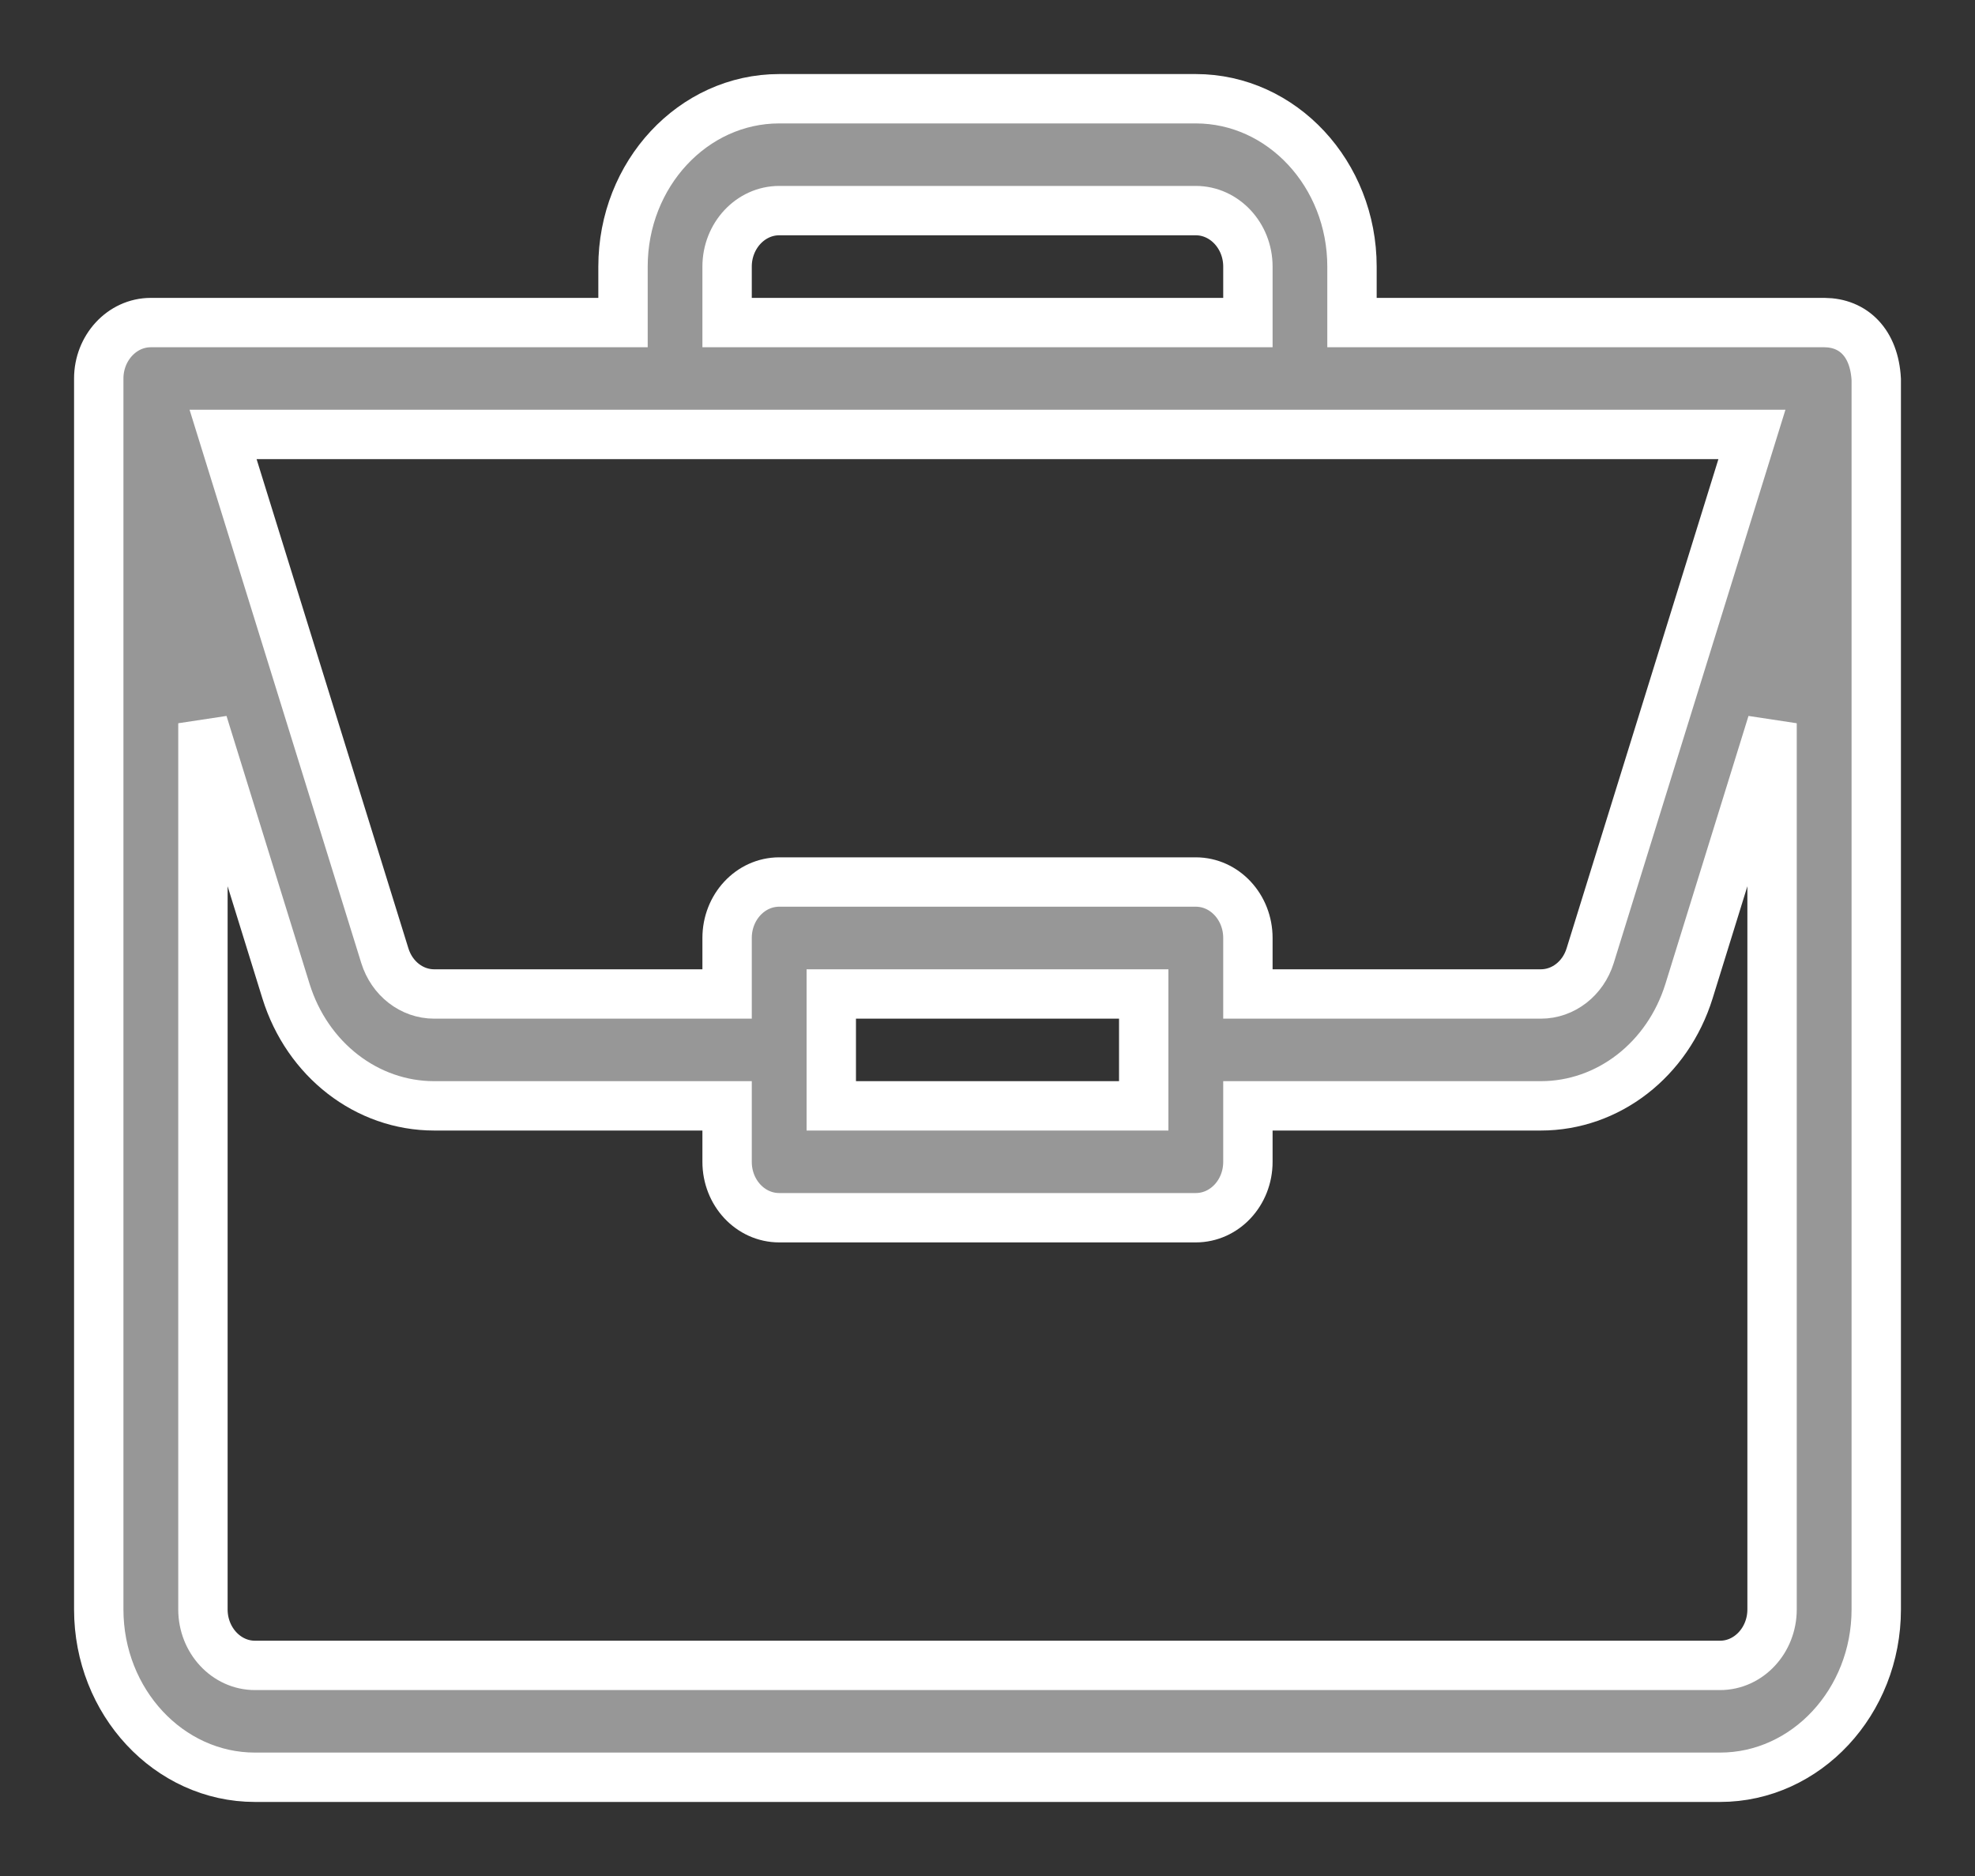 <?xml version="1.0" encoding="UTF-8"?>
<svg width="20px" height="19px" viewBox="0 0 20 19" version="1.1" xmlns="http://www.w3.org/2000/svg" xmlns:xlink="http://www.w3.org/1999/xlink">
    <rect x="0" y="0" width="20" height="19" fill="#333333" stroke="none"/>
    <!-- Generator: Sketch 52.2 (67145) - http://www.bohemiancoding.com/sketch -->
    <title>portfolio (1)</title>
    <desc>Created with Sketch.</desc>
    <g id="Page-1" stroke="none" stroke-width="1" fill="none" fill-rule="evenodd">
        <g id="10" transform="translate(-118, -694)" fill="#979797" fill-rule="nonzero" stroke="#FFFFFF" stroke-width="0.5">
            <g id="Group-8-Copy" transform="translate(108, 684)">
                <g id="portfolio-(1)" transform="translate(11, 11)">
                    <path d="M17.476,2.267 C17.475,2.267 17.474,2.267 17.473,2.267 L12.691,2.267 L12.691,1.7 C12.691,0.763 11.982,0 11.109,0 L6.891,0 C6.018,0 5.309,0.763 5.309,1.7 L5.309,2.267 L0.527,2.267 C0.234,2.267 0,2.525 0,2.833 L0,15.3 C0,16.237 0.71,17 1.582,17 L16.418,17 C17.29,17 18,16.237 18,15.3 L18,2.845 C18,2.845 18,2.844 18,2.843 C17.98,2.471 17.767,2.269 17.476,2.267 Z M6.363,1.7 C6.363,1.388 6.6,1.133 6.891,1.133 L11.109,1.133 C11.4,1.133 11.637,1.388 11.637,1.7 L11.637,2.267 L6.363,2.267 L6.363,1.7 Z M16.741,3.4 L15.103,8.679 C15.031,8.911 14.83,9.067 14.603,9.067 L11.637,9.067 L11.637,8.5 C11.637,8.187 11.401,7.933 11.109,7.933 L6.891,7.933 C6.599,7.933 6.363,8.187 6.363,8.5 L6.363,9.067 L3.397,9.067 C3.17,9.067 2.969,8.911 2.897,8.679 L1.259,3.4 L16.741,3.4 Z M10.582,9.067 L10.582,10.2 L7.418,10.2 L7.418,9.067 L10.582,9.067 Z M16.945,15.3 C16.945,15.612 16.709,15.867 16.418,15.867 L1.582,15.867 C1.291,15.867 1.055,15.612 1.055,15.3 L1.055,6.325 L1.896,9.038 C2.112,9.733 2.715,10.2 3.397,10.2 L6.363,10.2 L6.363,10.767 C6.363,11.08 6.599,11.333 6.891,11.333 L11.109,11.333 C11.401,11.333 11.637,11.08 11.637,10.767 L11.637,10.2 L14.603,10.2 C15.285,10.2 15.888,9.733 16.104,9.038 L16.945,6.325 L16.945,15.3 Z" id="Shape"></path>
                </g>
            </g>
        </g>
    </g>
</svg>